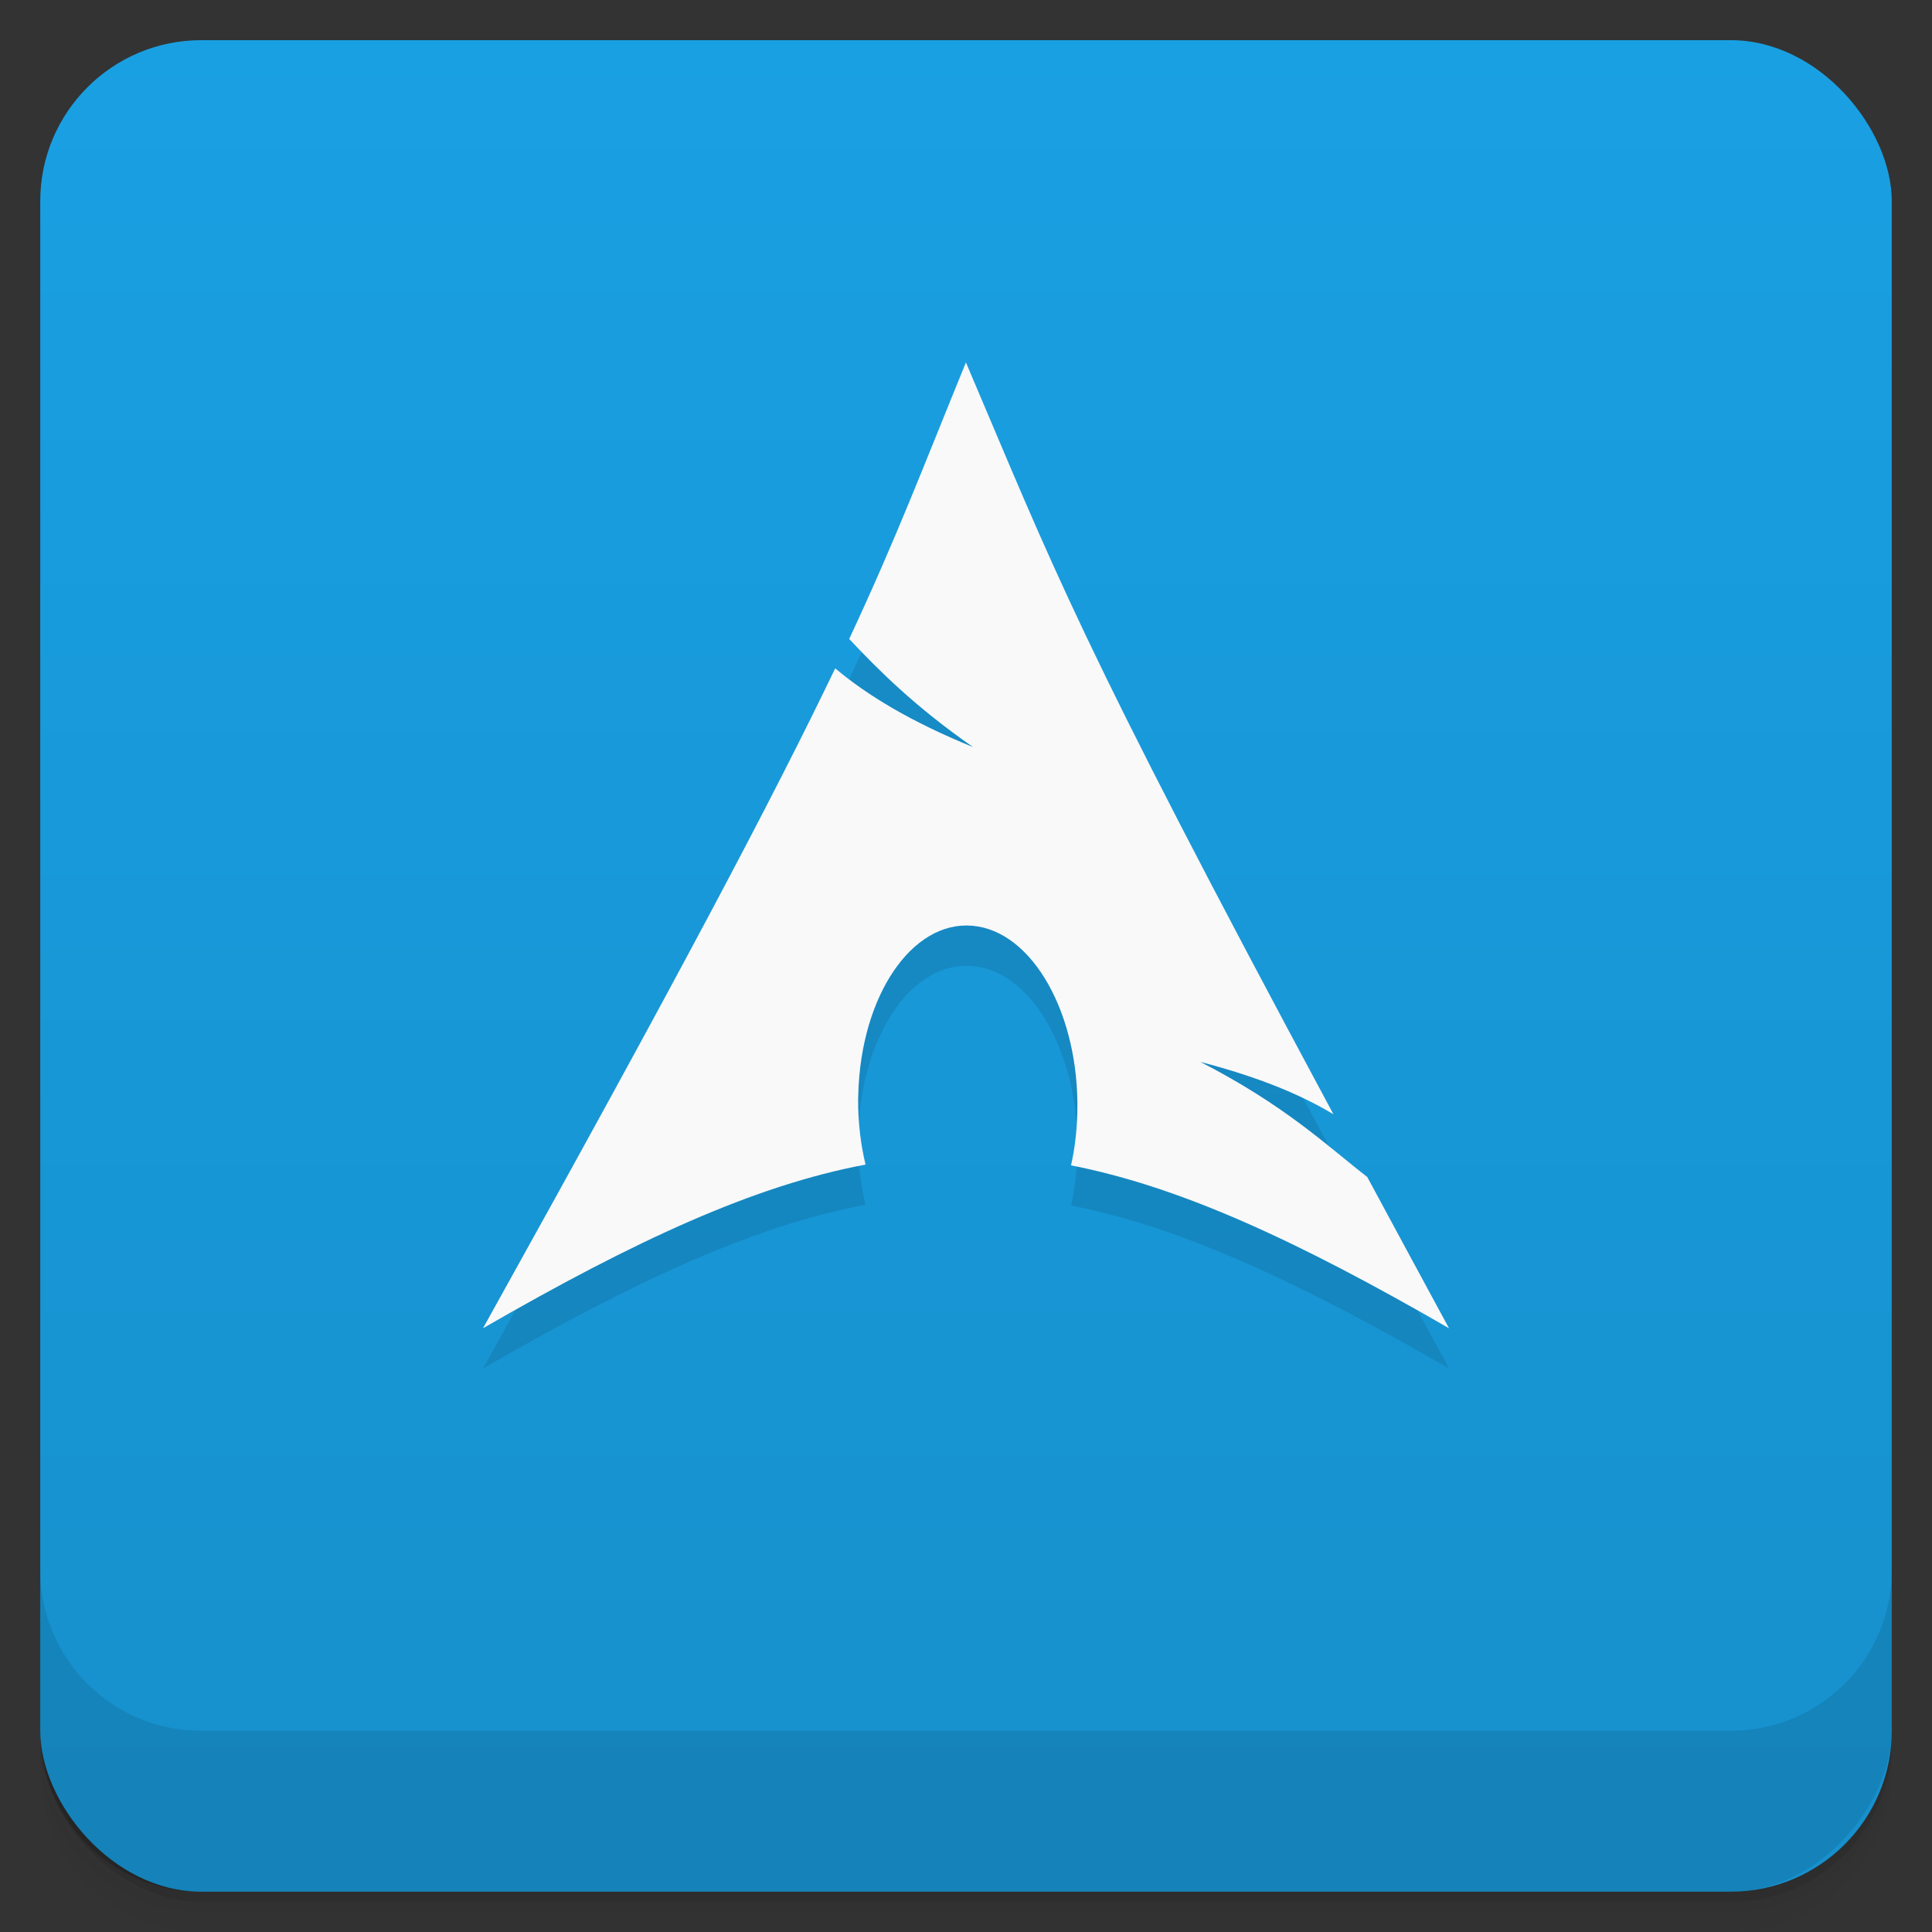 <svg viewBox="0 0 48 48" xmlns:xlink="http://www.w3.org/1999/xlink">
 <rect x="0" y="0" width="48" height="48" fill="#333333" stroke="none"/>
 <defs>
  <linearGradient id="0">
   <stop stop-opacity="0"/>
   <stop offset="1"/>
  </linearGradient>
  <linearGradient xlink:href="#0" id="1" gradientUnits="userSpaceOnUse" gradientTransform="translate(4e-7,-48)" y1="47" x2="0" y2="1"/>
  <clipPath id="2">
   <g transform="translate(0,-1004.362)">
    <rect rx="4" y="1005.36" x="1" height="46" width="46" fill="#1890d0"/>
   </g>
  </clipPath>
  <clipPath id="3">
   <g transform="translate(0,-1004.362)">
    <rect rx="4" y="1005.36" x="1" height="46" width="46" fill="#1890d0"/>
   </g>
  </clipPath>
 </defs>
 <g>
  <g transform="translate(0,-1004.362)">
   <path d="m 5,1006.362 c -2.216,0 -4,1.784 -4,4 l 0,37.25 c 0,2.216 1.784,4 4,4 l 38,0 c 2.216,0 4,-1.784 4,-4 l 0,-37.25 c 0,-2.216 -1.784,-4 -4,-4 l -38,0 z m -4,41.5 0,0.5 c 0,2.216 1.784,4 4,4 l 38,0 c 2.216,0 4,-1.784 4,-4 l 0,-0.5 c 0,2.216 -1.784,4 -4,4 l -38,0 c -2.216,0 -4,-1.784 -4,-4 z" opacity="0.02"/>
   <path d="m 1,1047.612 0,0.25 c 0,2.216 1.784,4 4,4 l 38,0 c 2.216,0 4,-1.784 4,-4 l 0,-0.25 c 0,2.216 -1.784,4 -4,4 l -38,0 c -2.216,0 -4,-1.784 -4,-4 z" opacity="0.05"/>
   <rect width="46" height="46" x="1" y="1005.61" rx="4" opacity="0.1"/>
  </g>
 </g>
 <g>
  <g transform="translate(0,-1004.362)">
   <rect rx="4" y="1005.36" x="1" height="46" width="46" fill="#19a0e3"/>
  </g>
 </g>
 <g>
  <rect transform="scale(1,-1)" width="46" height="46" x="1" y="-46.998" rx="4" opacity="0.1" fill="url(#1)"/>
 </g>
 <g>
  <g clip-path="url(#2)">
   <g opacity="0.1">
    <g>
     <path d="M 24 10 C 22.93 12.617 22.285 14.332 21.098 16.875 C 21.824 17.645 22.719 18.547 24.176 19.562 C 22.609 18.922 21.547 18.273 20.75 17.605 C 19.227 20.781 16.84 25.305 12 34 C 15.805 31.805 18.754 30.449 21.504 29.934 C 21.383 29.426 21.316 28.879 21.32 28.305 L 21.324 28.184 C 21.387 25.746 22.652 23.871 24.156 24 C 25.656 24.125 26.824 26.207 26.766 28.645 C 26.754 29.102 26.703 29.543 26.609 29.953 C 29.328 30.484 32.246 31.832 36 34 C 35.262 32.637 34.598 31.41 33.969 30.242 C 32.977 29.473 31.938 28.469 29.824 27.383 C 31.277 27.762 32.316 28.195 33.129 28.684 C 26.715 16.746 26.195 15.16 23.996 10 Z M 24 10 " fill-rule="evenodd"/>
    </g>
   </g>
  </g>
 </g>
 <g>
  <g clip-path="url(#3)">
   <g transform="translate(0,-1)">
    <g>
     <path d="M 24 10 C 22.93 12.617 22.285 14.332 21.098 16.875 C 21.824 17.645 22.719 18.547 24.176 19.562 C 22.609 18.922 21.547 18.273 20.75 17.605 C 19.227 20.781 16.84 25.305 12 34 C 15.805 31.805 18.754 30.449 21.504 29.934 C 21.383 29.426 21.316 28.879 21.32 28.305 L 21.324 28.184 C 21.387 25.746 22.652 23.871 24.156 24 C 25.656 24.125 26.824 26.207 26.766 28.645 C 26.754 29.102 26.703 29.543 26.609 29.953 C 29.328 30.484 32.246 31.832 36 34 C 35.262 32.637 34.598 31.41 33.969 30.242 C 32.977 29.473 31.938 28.469 29.824 27.383 C 31.277 27.762 32.316 28.195 33.129 28.684 C 26.715 16.746 26.195 15.16 23.996 10 Z M 24 10 " fill="#f9f9f9" fill-rule="evenodd"/>
    </g>
   </g>
  </g>
 </g>
 <g>
  <g transform="translate(0,-1004.362)">
   <path d="m 1,1043.362 0,4 c 0,2.216 1.784,4 4,4 l 38,0 c 2.216,0 4,-1.784 4,-4 l 0,-4 c 0,2.216 -1.784,4 -4,4 l -38,0 c -2.216,0 -4,-1.784 -4,-4 z" opacity="0.1"/>
  </g>
 </g>
</svg>
